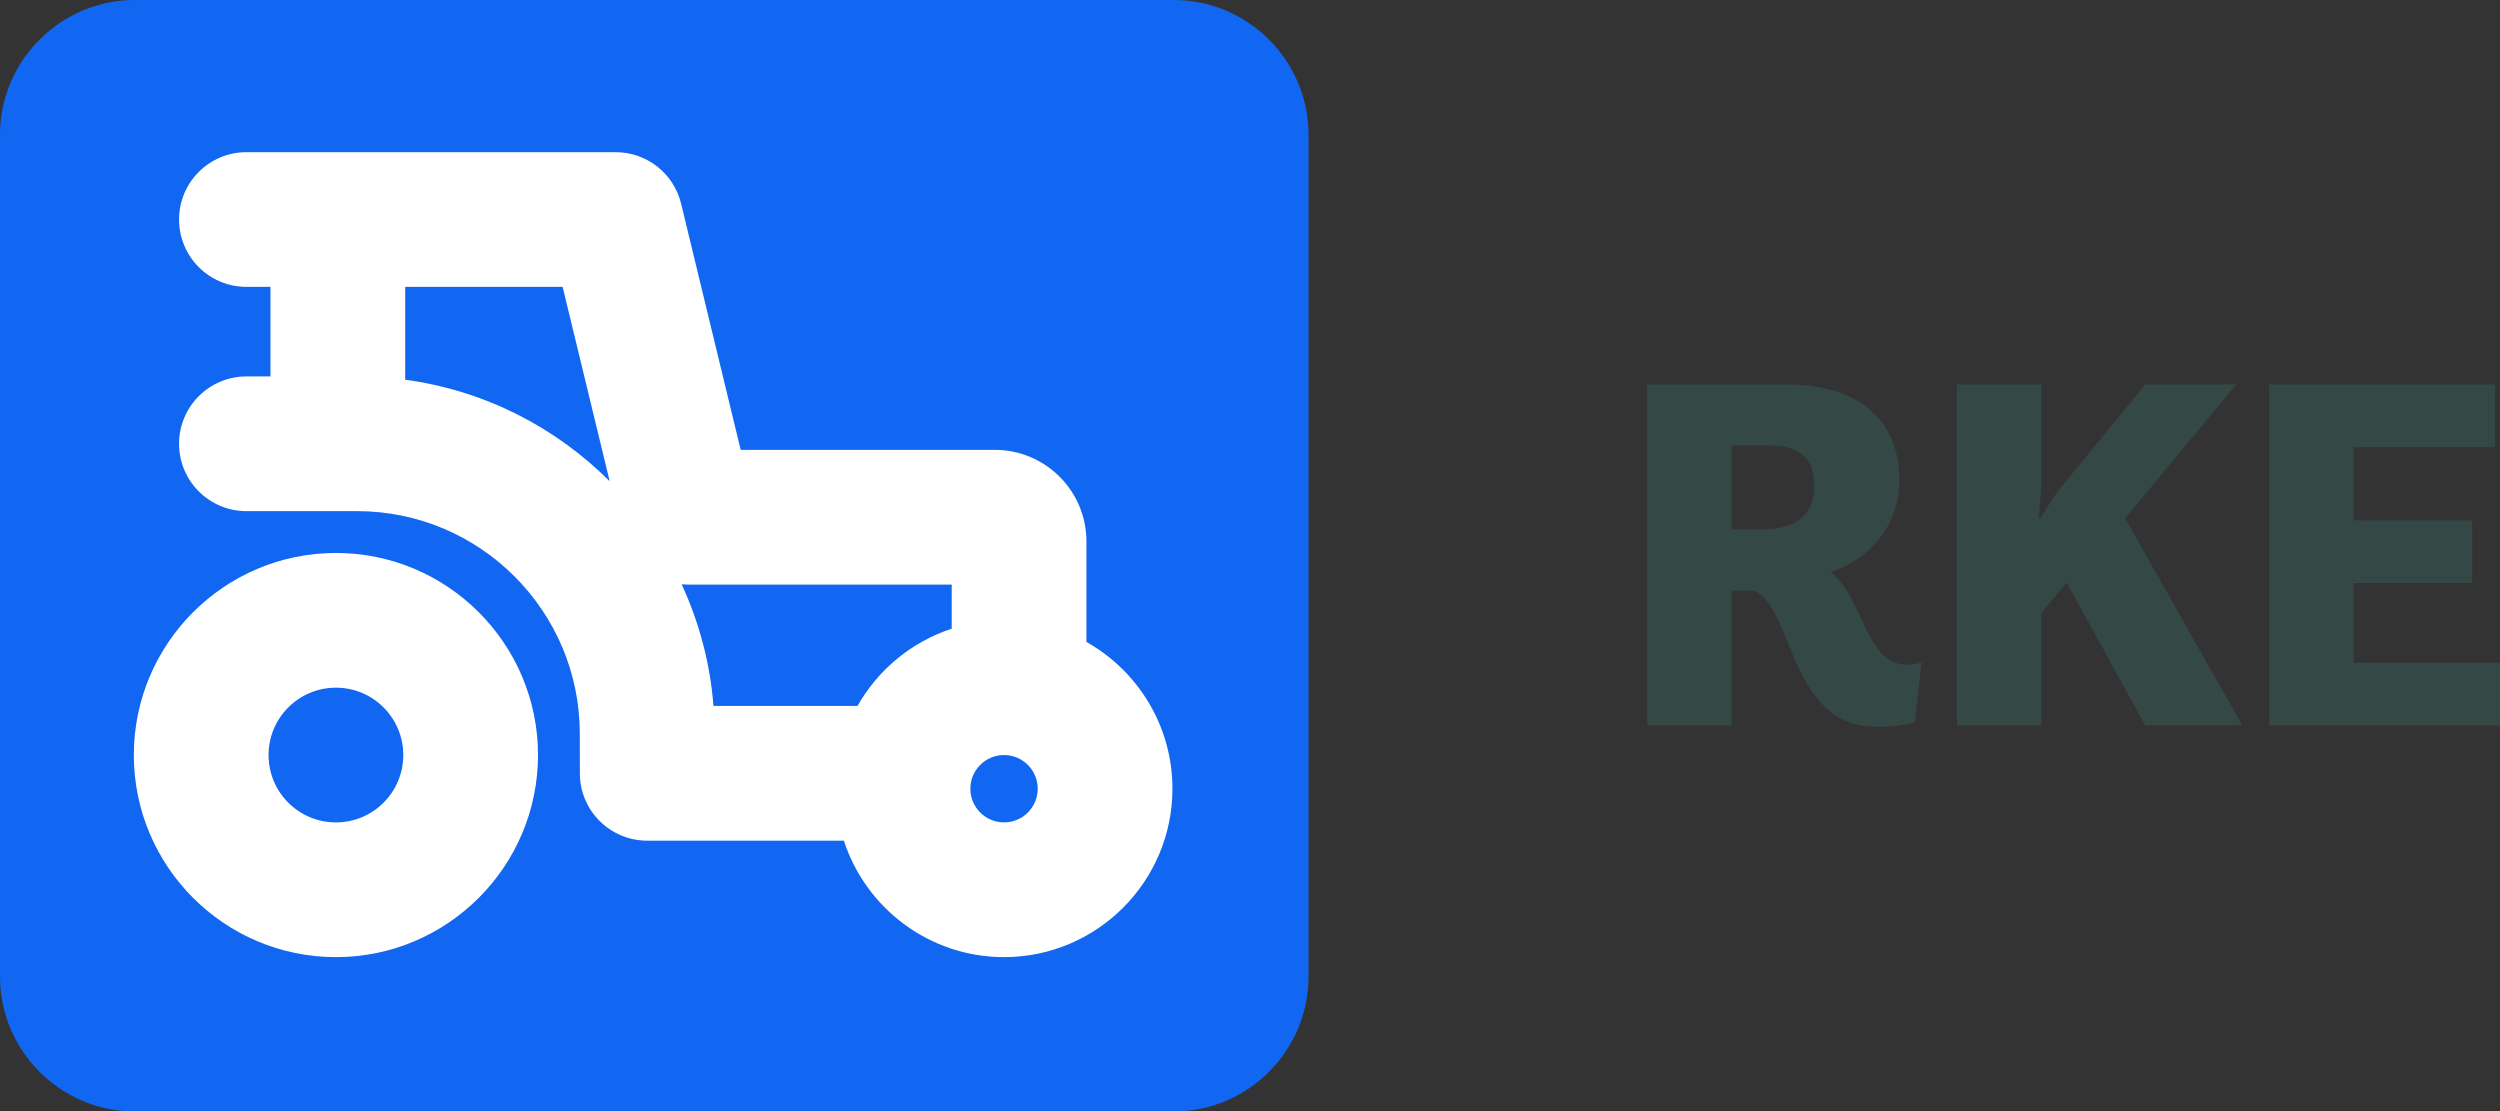 <?xml version="1.0" encoding="utf-8"?>
<!-- Generator: Adobe Illustrator 25.2.0, SVG Export Plug-In . SVG Version: 6.00 Build 0)  -->
<svg version="1.1" id="Layer_1" xmlns="http://www.w3.org/2000/svg" xmlns:xlink="http://www.w3.org/1999/xlink" x="0px" y="0px"
	 viewBox="0 0 371.138 165" style="enable-background:new 0 0 371.138 165;" xml:space="preserve">
<rect x="0" y="0" width="371.138" height="165" fill="#333333" stroke="none"/>
<style type="text/css">
	.st0{fill:#A453B9;}
	.st1{fill:#FFFFFF;}
	.st2{fill:#344845;}
	.st3{fill:#D13306;}
	.st4{fill:#004D93;}
	.st5{fill:#0081BE;}
	.st6{fill:#1167F1;}
	.st7{fill:#FFC400;}
	.st8{fill:#FF7A3D;}
	.st9{fill:#00A580;}
	.st10{fill:#53C3D0;}
	.st11{fill:#671C4C;}
	.st12{fill:#00E3C2;}
	.st13{fill:#00B056;}
	.st14{fill:#BC2A46;}
	.st15{fill:#FF192E;}
</style>
<g>
	<g>
		<path class="st6" d="M174.256,165H20c-11,0-20-9-20-20V20C0,9,9,0,20,0h154.256c11,0,20,9,20,20v125
			C194.256,156,185.256,165,174.256,165z"/>
		<g>
			<path class="st1" d="M49.869,82.09c-16.542,0-30,13.458-30,30s13.458,30,30,30
				s30-13.458,30-30S66.411,82.09,49.869,82.09z M49.869,122.09
				c-5.523,0-10-4.477-10-10c0-5.523,4.477-10,10-10s10,4.477,10,10
				C59.869,117.613,55.392,122.09,49.869,122.09z"/>
			<path class="st1" d="M161.287,95.299V80.375c0-7.494-6.097-13.591-13.591-13.591h-37.736
				l-8.846-36.547C100.028,25.75,96.011,22.59,91.394,22.59H36.584
				c-5.523,0-10,4.477-10,10s4.477,10,10,10h3.57v13.293h-3.57
				c-5.523,0-10,4.477-10,10s4.477,10,10,10h16.442
				c18.224,0,33.05,14.826,33.05,33.062l0.007,5.869
				c0.006,5.518,4.482,9.988,10,9.988h29.195
				c3.258,10.022,12.683,17.288,23.777,17.288c13.785,0,25-11.215,25-25
				C174.055,107.747,168.899,99.589,161.287,95.299z M60.153,56.37V42.59h23.373
				l6.984,28.852C82.492,63.425,71.931,57.96,60.153,56.37z M101.194,86.745
				c0.294,0.027,0.591,0.042,0.89,0.042c0.014,0,0.028-0.002,0.041-0.002h39.162
				v6.548c-5.964,1.955-10.943,6.094-13.991,11.47h-21.379
				C105.421,98.397,103.77,92.315,101.194,86.745z M149.055,122.09c-2.761,0-5-2.239-5-5
				c0-2.761,2.239-5,5-5c2.761,0,5,2.239,5,5
				C154.055,119.851,151.816,122.09,149.055,122.09z"/>
		</g>
	</g>
	<g>
		<path class="st2" d="M244.54,57.076h20.849c9.899,0,16.574,4.8,16.574,14.1
			c0,7.574-5.175,12.149-10.199,13.725c1.5,1.274,2.625,3,3.524,4.8
			c2.101,4.274,3.525,8.999,7.95,8.999c1.125,0,2.024-0.375,2.024-0.375l-0.975,8.925
			c0,0-2.7,0.675-5.024,0.675c-6,0-9.45-2.324-12.975-10.35
			c-1.5-3.6-3.601-9.899-6.375-9.899h-2.85v20.024h-12.524V57.076z M257.064,66.151
			v12.449h4.5c3.6,0,7.799-1.125,7.799-6.525c0-4.425-2.85-5.924-6.3-5.924
			H257.064z"/>
		<path class="st2" d="M290.515,57.076h12.524v14.175c0,1.574-0.226,3.899-0.375,5.624h0.3
			c0.825-1.274,1.875-3.225,3.149-4.725l12.375-15.074h13.499l-16.499,19.874
			l17.399,30.749h-14.399L306.789,86.475l-3.75,4.575v16.649h-12.524V57.076z"/>
		<path class="st2" d="M336.864,57.076h33.523v9.3h-20.999V77.25h17.624v9.3h-17.624
			v11.85h21.749v9.3h-34.273V57.076z"/>
	</g>
</g>
</svg>
